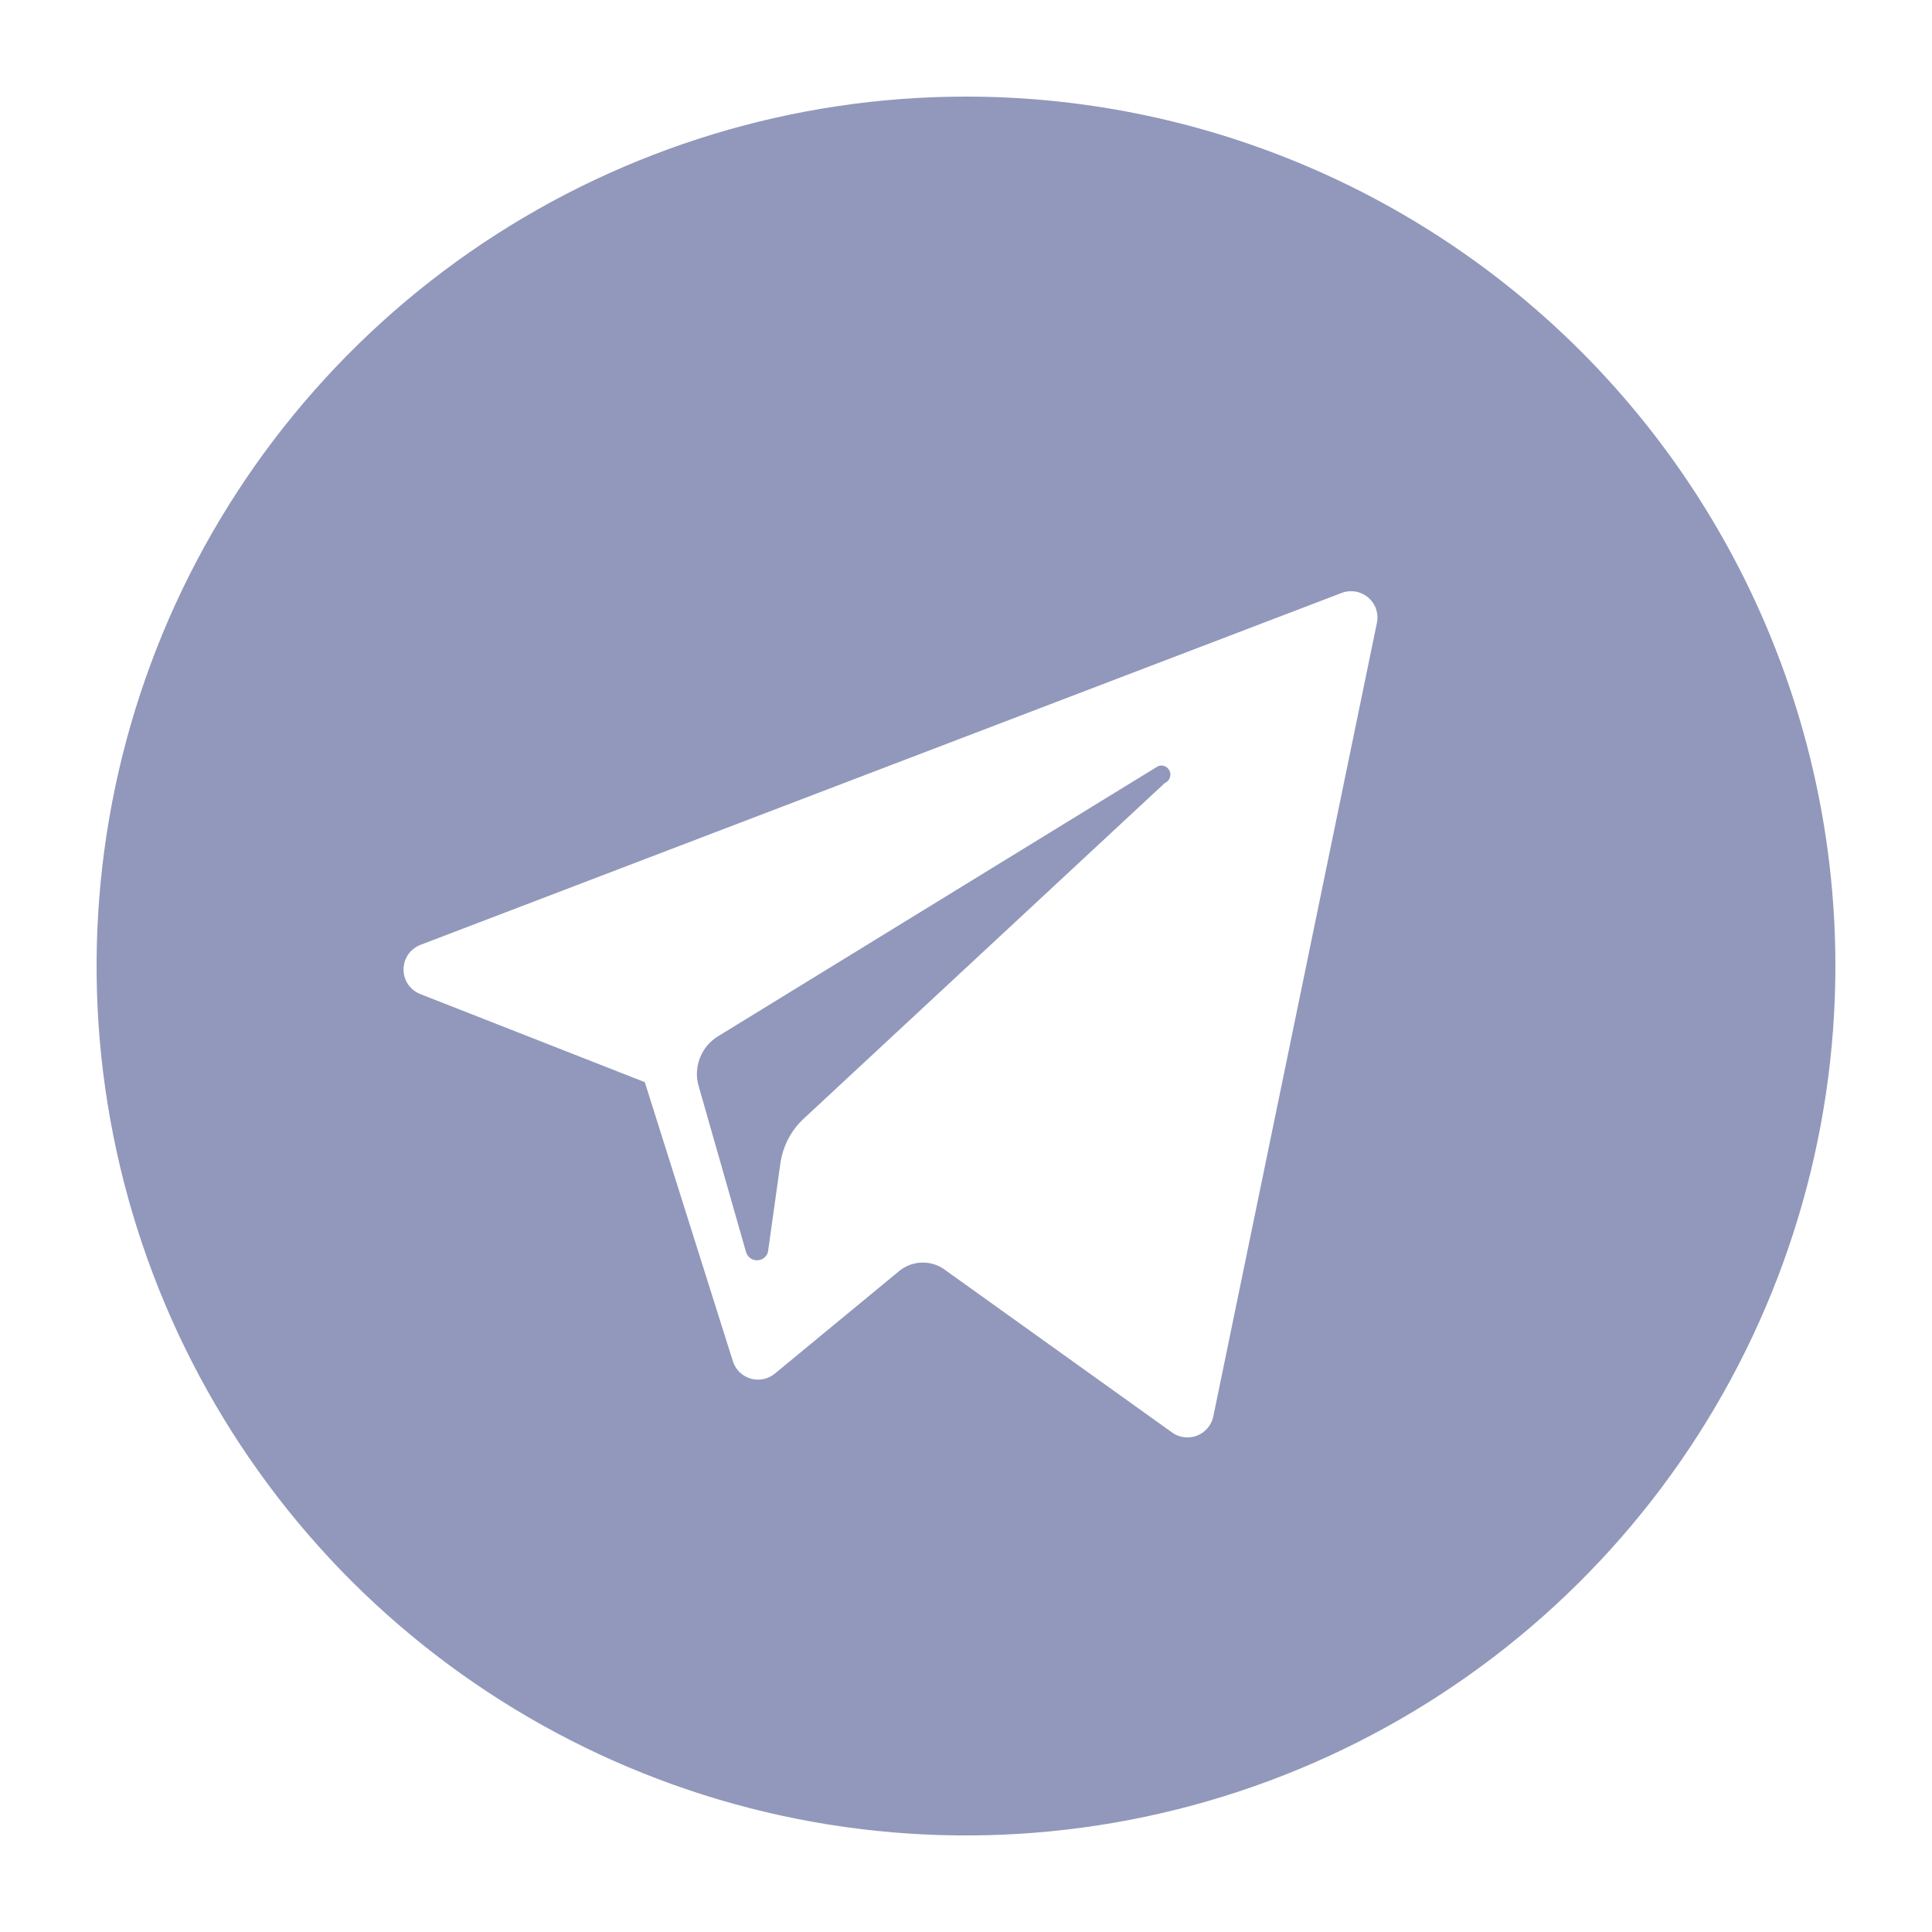 <svg width="16" height="16" viewBox="0 0 16 16" fill="none" xmlns="http://www.w3.org/2000/svg">
<path fill-rule="evenodd" clip-rule="evenodd" d="M3.999 2.014C5.183 1.223 6.576 0.8 8 0.8C9.908 0.8 11.739 1.558 13.089 2.906C14.439 4.255 15.198 6.084 15.2 7.993C15.201 9.417 14.78 10.81 13.99 11.995C13.2 13.18 12.076 14.104 10.76 14.65C9.445 15.196 7.997 15.34 6.6 15.063C5.203 14.786 3.919 14.1 2.911 13.094C1.904 12.087 1.217 10.804 0.939 9.407C0.66 8.011 0.803 6.562 1.347 5.246C1.892 3.93 2.815 2.805 3.999 2.014ZM10 11.828C10.024 11.8 10.04 11.767 10.048 11.731L11.403 5.158C11.411 5.12 11.408 5.08 11.396 5.043C11.383 5.006 11.36 4.973 11.331 4.948C11.301 4.923 11.265 4.906 11.226 4.899C11.188 4.893 11.148 4.896 11.112 4.91L3.482 7.825C3.441 7.841 3.405 7.869 3.38 7.905C3.355 7.942 3.342 7.985 3.342 8.029C3.342 8.073 3.355 8.117 3.38 8.153C3.405 8.189 3.441 8.217 3.482 8.233L5.34 8.962L6.069 11.272C6.08 11.307 6.099 11.338 6.124 11.363C6.15 11.388 6.182 11.407 6.216 11.417C6.251 11.427 6.288 11.428 6.323 11.421C6.358 11.414 6.391 11.397 6.419 11.374L7.453 10.521C7.507 10.479 7.574 10.456 7.643 10.456C7.712 10.456 7.778 10.479 7.832 10.521L9.705 11.862C9.735 11.884 9.769 11.898 9.805 11.902C9.841 11.907 9.878 11.903 9.912 11.89C9.946 11.877 9.976 11.855 10 11.828ZM5.945 8.583L9.589 6.346C9.607 6.338 9.628 6.338 9.646 6.345C9.665 6.353 9.679 6.368 9.687 6.386C9.695 6.404 9.695 6.425 9.687 6.443C9.68 6.462 9.665 6.477 9.647 6.484L6.652 9.268C6.548 9.366 6.481 9.498 6.462 9.64L6.36 10.368C6.355 10.388 6.343 10.406 6.326 10.418C6.31 10.431 6.29 10.437 6.269 10.437C6.249 10.437 6.229 10.431 6.212 10.418C6.196 10.406 6.184 10.388 6.178 10.368L5.785 8.991C5.763 8.915 5.768 8.834 5.797 8.76C5.825 8.687 5.878 8.624 5.945 8.583Z" fill="#9198BB"/>
</svg>
